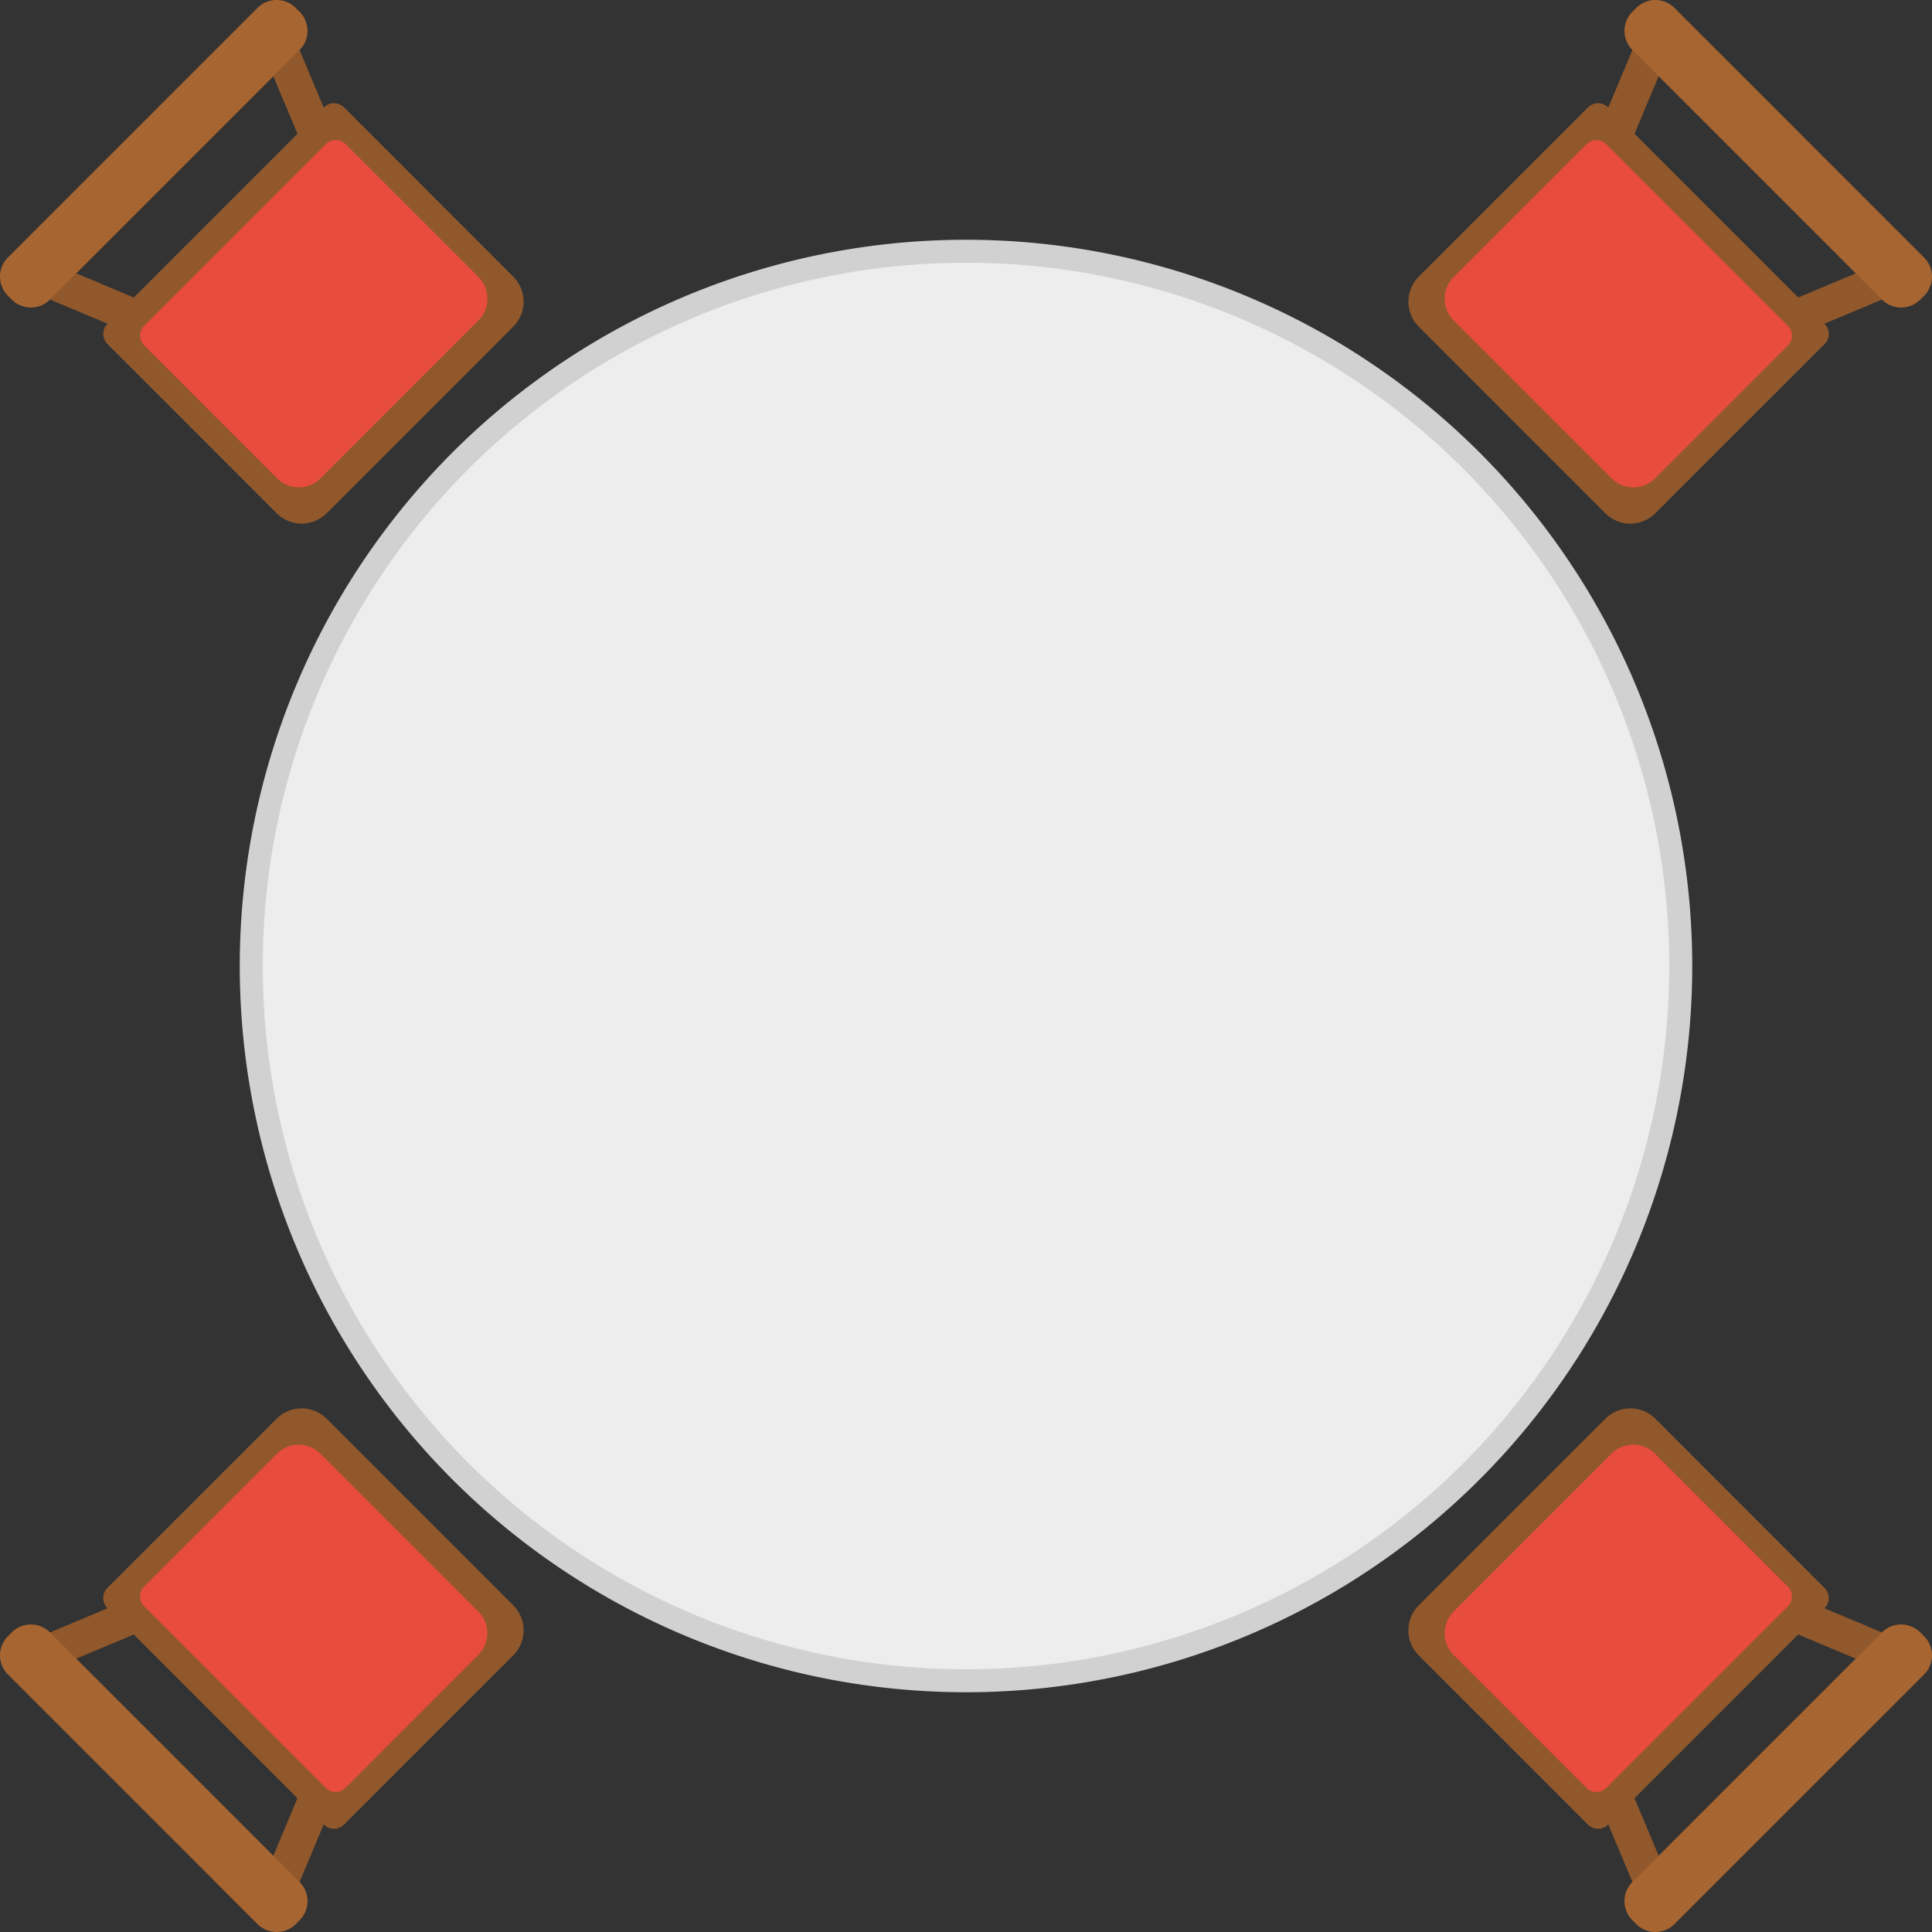 <svg id="Component_57_15" data-name="Component 57 – 15" xmlns="http://www.w3.org/2000/svg" xmlns:xlink="http://www.w3.org/1999/xlink" width="138.318" height="138.318" viewBox="0 0 138.318 138.318">
  <rect x="0" y="0" width="138.318" height="138.318" fill="#333333" stroke="none"/>
  <defs>
    <clipPath id="clip-path">
      <rect id="Rectangle_770" data-name="Rectangle 770" width="138.318" height="138.318" fill="none"/>
    </clipPath>
  </defs>
  <g id="Group_912" data-name="Group 912" clip-path="url(#clip-path)">
    <path id="Path_845" data-name="Path 845" d="M36.745,23.385l-13.36,13.36a2.533,2.533,0,0,1-3.58,0L7.69,24.629a1.018,1.018,0,0,1,0-1.44l15.5-15.5a1.019,1.019,0,0,1,1.441,0L36.745,19.805a2.531,2.531,0,0,1,0,3.58" fill="#91582b"/>
    <path id="Path_846" data-name="Path 846" d="M34.247,22.944l-11.3,11.3a2.2,2.2,0,0,1-3.111,0l-9.51-9.511a1,1,0,0,1,0-1.414l13-13a1,1,0,0,1,1.415,0l9.511,9.511a2.2,2.2,0,0,1,0,3.11" fill="#e84c3d"/>
    <path id="Path_847" data-name="Path 847" d="M10.5,21.686,8.626,23.563l-6.95-2.917,1.877-1.877Z" fill="#91582b"/>
    <path id="Path_848" data-name="Path 848" d="M21.685,10.5l1.877-1.877-2.917-6.95L18.768,3.553Z" fill="#91582b"/>
    <path id="Path_849" data-name="Path 849" d="M21.448,3.58,3.58,21.449a1.937,1.937,0,0,1-2.739,0l-.275-.275a1.94,1.94,0,0,1,0-2.738L18.436.567a1.936,1.936,0,0,1,2.738,0l.274.275a1.936,1.936,0,0,1,0,2.738" fill="#a76531"/>
    <path id="Path_850" data-name="Path 850" d="M101.573,114.933l13.36-13.36a2.533,2.533,0,0,1,3.58,0l12.115,12.116a1.018,1.018,0,0,1,0,1.44l-15.5,15.5a1.019,1.019,0,0,1-1.441,0l-12.115-12.115a2.531,2.531,0,0,1,0-3.58" fill="#91582b"/>
    <path id="Path_851" data-name="Path 851" d="M104.071,115.374l11.3-11.3a2.2,2.2,0,0,1,3.111,0l9.51,9.511A1,1,0,0,1,128,115l-13,13a1,1,0,0,1-1.415,0l-9.511-9.511a2.2,2.2,0,0,1,0-3.11" fill="#e84c3d"/>
    <path id="Path_852" data-name="Path 852" d="M127.815,116.632l1.877-1.877,6.95,2.917-1.877,1.877Z" fill="#91582b"/>
    <path id="Path_853" data-name="Path 853" d="M116.632,127.815l-1.877,1.877,2.917,6.95,1.877-1.877Z" fill="#91582b"/>
    <path id="Path_854" data-name="Path 854" d="M116.869,134.738l17.869-17.869a1.936,1.936,0,0,1,2.738,0l.275.275a1.937,1.937,0,0,1,0,2.737l-17.87,17.869a1.934,1.934,0,0,1-2.738,0l-.274-.274a1.936,1.936,0,0,1,0-2.738" fill="#a76531"/>
    <path id="Path_855" data-name="Path 855" d="M114.933,36.745l-13.36-13.36a2.533,2.533,0,0,1,0-3.58L113.688,7.69a1.02,1.02,0,0,1,1.442,0l15.5,15.5a1.021,1.021,0,0,1,0,1.441L118.512,36.745a2.529,2.529,0,0,1-3.579,0" fill="#91582b"/>
    <path id="Path_856" data-name="Path 856" d="M115.374,34.247l-11.3-11.3a2.2,2.2,0,0,1,0-3.111l9.511-9.51a1,1,0,0,1,1.414,0l13,13a1,1,0,0,1,0,1.415l-9.511,9.511a2.2,2.2,0,0,1-3.11,0" fill="#e84c3d"/>
    <path id="Path_857" data-name="Path 857" d="M116.632,10.5l-1.877-1.877,2.917-6.95,1.877,1.877Z" fill="#91582b"/>
    <path id="Path_858" data-name="Path 858" d="M127.815,21.686l1.877,1.877,6.95-2.917-1.877-1.877Z" fill="#91582b"/>
    <path id="Path_859" data-name="Path 859" d="M134.738,21.449,116.869,3.58a1.936,1.936,0,0,1,0-2.738l.274-.275a1.936,1.936,0,0,1,2.738,0l17.869,17.87a1.935,1.935,0,0,1,0,2.737l-.274.275a1.936,1.936,0,0,1-2.738,0" fill="#a76531"/>
    <path id="Path_860" data-name="Path 860" d="M23.385,101.573l13.36,13.36a2.533,2.533,0,0,1,0,3.58L24.629,130.628a1.019,1.019,0,0,1-1.441,0l-15.5-15.5a1.019,1.019,0,0,1,0-1.441l12.115-12.115a2.531,2.531,0,0,1,3.58,0" fill="#91582b"/>
    <path id="Path_861" data-name="Path 861" d="M22.943,104.071l11.3,11.3a2.2,2.2,0,0,1,0,3.111L24.735,128a1,1,0,0,1-1.414,0l-13-13a1,1,0,0,1,0-1.415l9.511-9.511a2.2,2.2,0,0,1,3.11,0" fill="#e84c3d"/>
    <path id="Path_862" data-name="Path 862" d="M21.685,127.815l1.877,1.877-2.917,6.95-1.877-1.877Z" fill="#91582b"/>
    <path id="Path_863" data-name="Path 863" d="M10.5,116.632l-1.877-1.877-6.95,2.917,1.877,1.877Z" fill="#91582b"/>
    <path id="Path_864" data-name="Path 864" d="M3.579,116.869l17.869,17.869a1.936,1.936,0,0,1,0,2.738l-.274.275a1.936,1.936,0,0,1-2.738,0L.567,119.881a1.937,1.937,0,0,1,0-2.737l.275-.275a1.935,1.935,0,0,1,2.737,0" fill="#a76531"/>
    <path id="Path_865" data-name="Path 865" d="M121.153,69.159A51.994,51.994,0,1,1,69.159,17.165a51.994,51.994,0,0,1,51.994,51.994" fill="#d1d1d1"/>
    <path id="Path_866" data-name="Path 866" d="M119.506,69.159A50.347,50.347,0,1,1,69.159,18.812a50.347,50.347,0,0,1,50.347,50.347" fill="#ededed"/>
  </g>
</svg>
